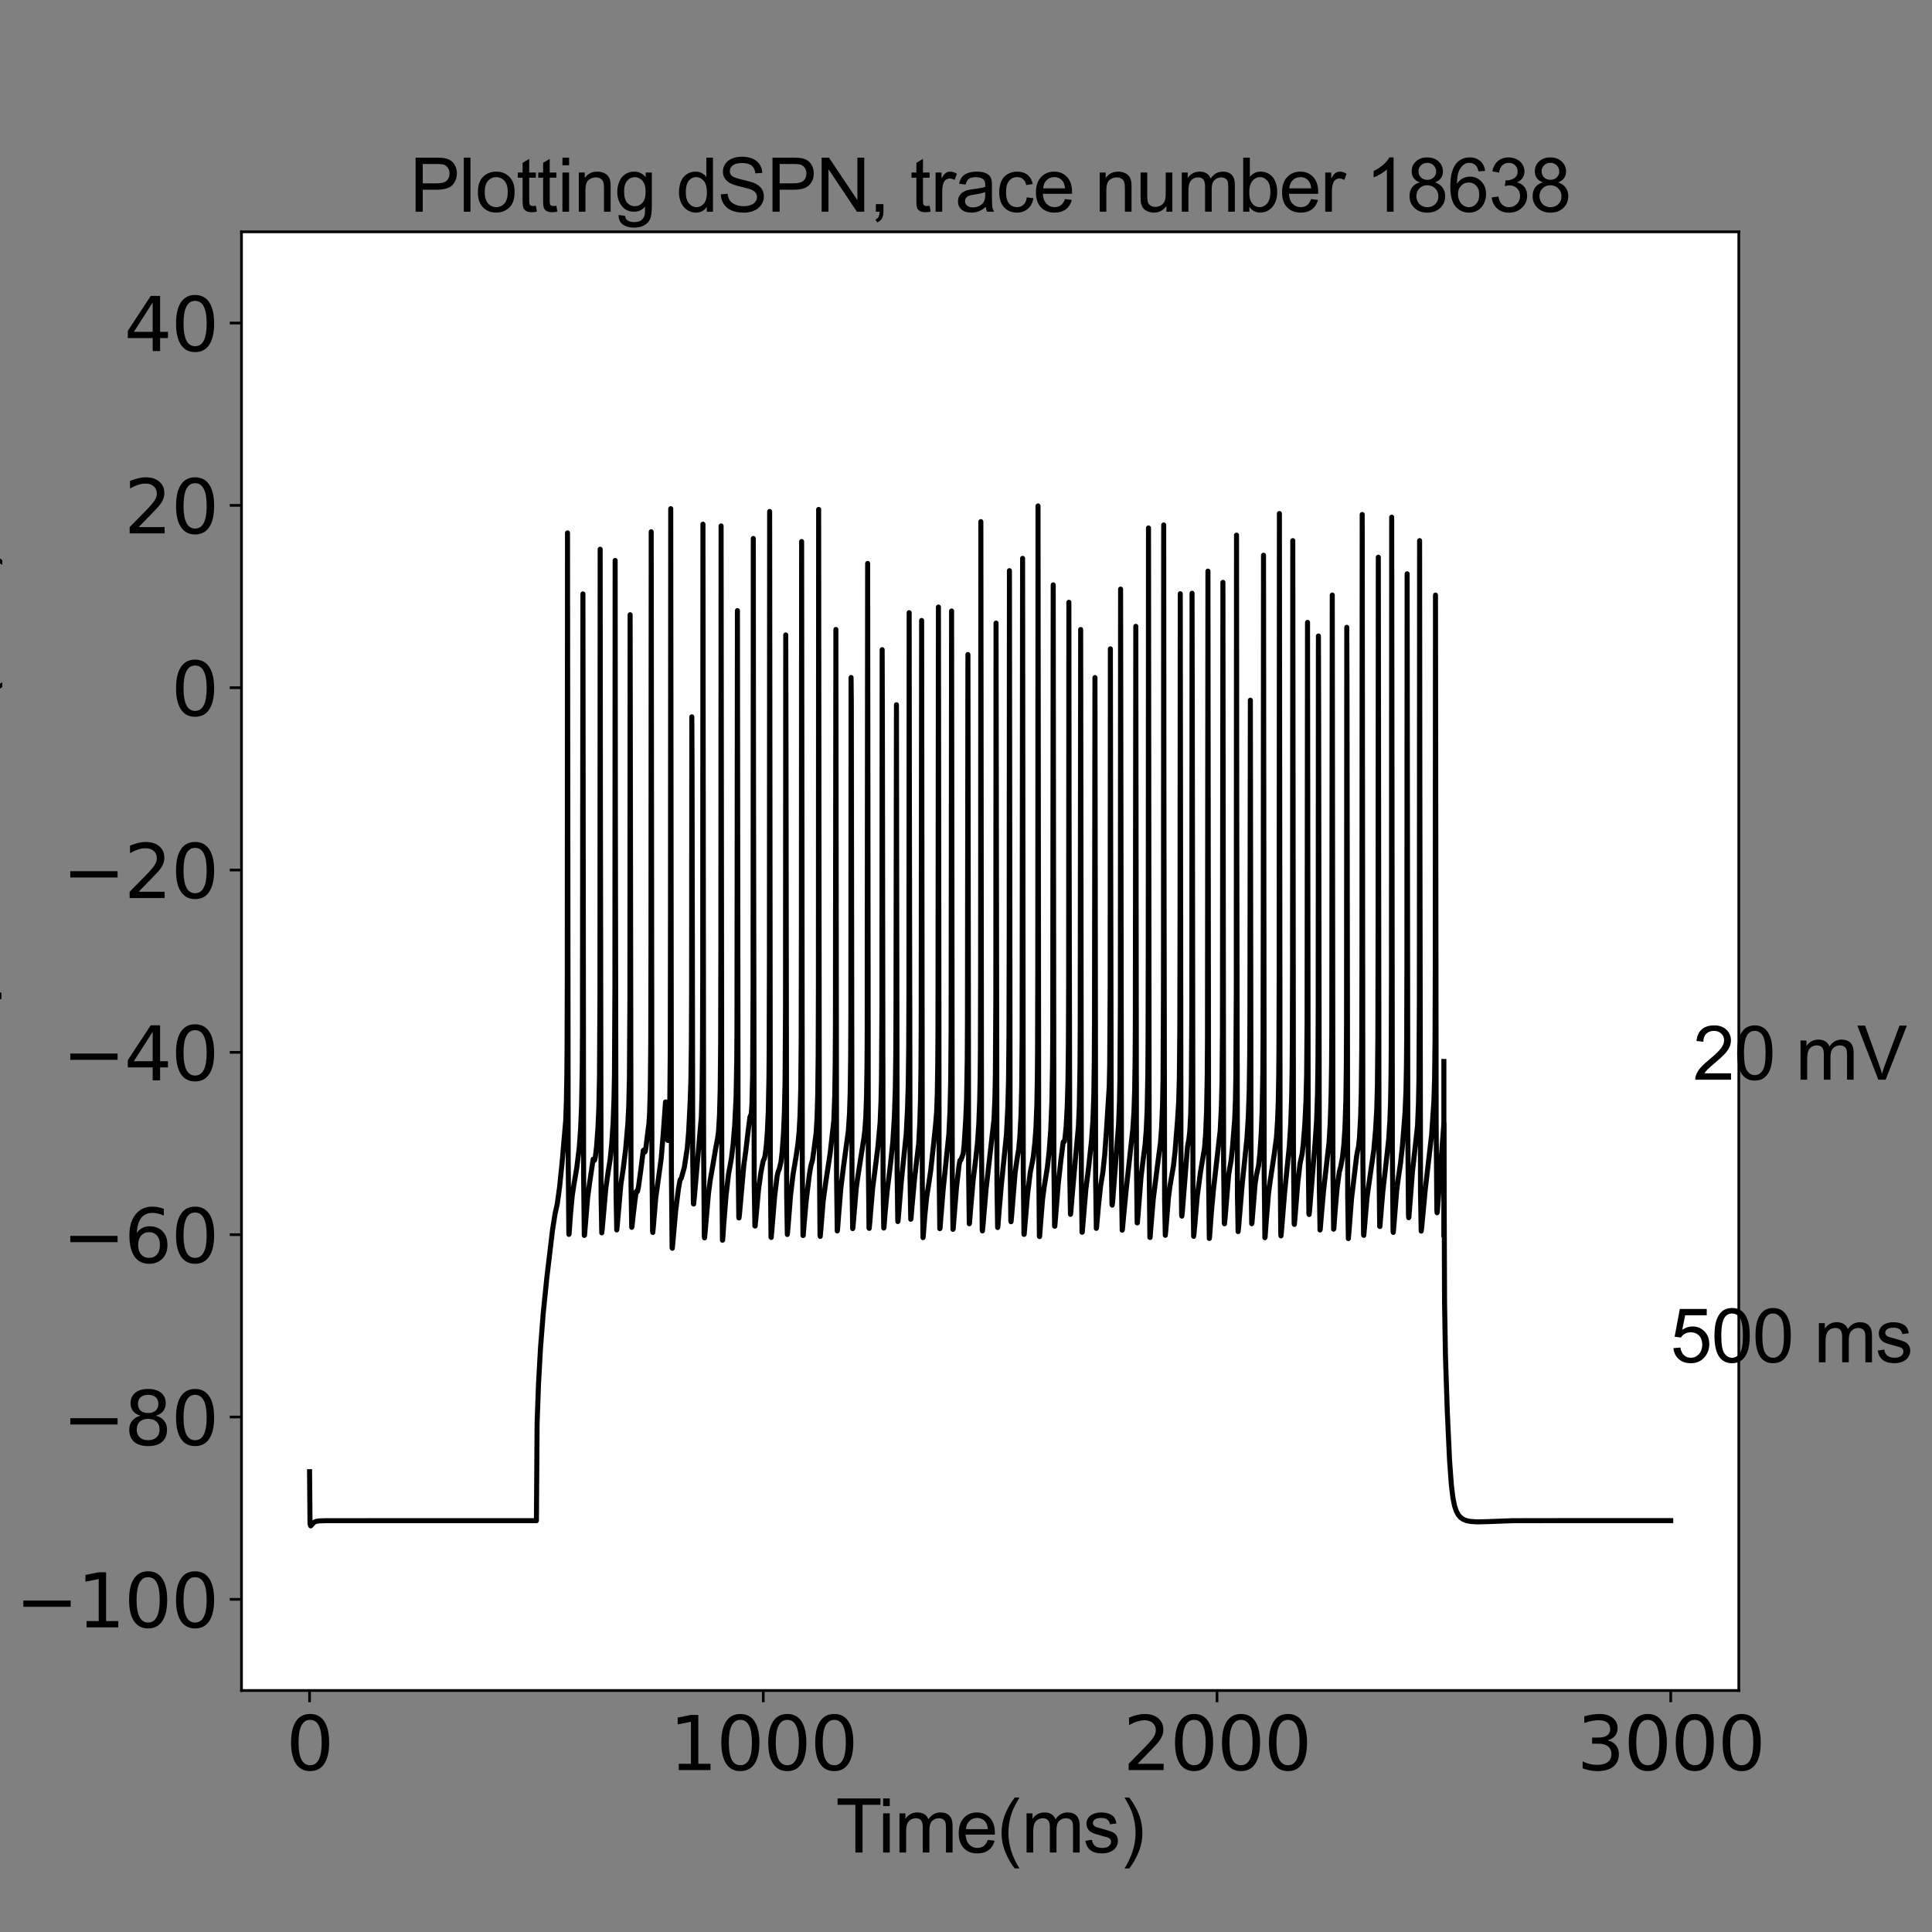 <?xml version="1.0" encoding="utf-8" standalone="no"?>
<!DOCTYPE svg PUBLIC "-//W3C//DTD SVG 1.1//EN"
  "http://www.w3.org/Graphics/SVG/1.1/DTD/svg11.dtd">
<svg xmlns:xlink="http://www.w3.org/1999/xlink" width="576pt" height="576pt" viewBox="0 0 576 576" xmlns="http://www.w3.org/2000/svg" version="1.1">
 <rect x="0" y="0" width="576" height="576" fill="#808080" stroke="none"/>
 <defs>
  <style type="text/css">*{stroke-linejoin: round; stroke-linecap: butt}</style>
 </defs>
 <g id="figure_1">
  <g id="patch_1">
   <path d="M 0 576 
L 576 576 
L 576 0 
L 0 0 
L 0 576 
z
" style="fill: none"/>
  </g>
  <g id="axes_1">
   <g id="patch_2">
    <path d="M 72 504 
L 518.4 504 
L 518.4 69.12 
L 72 69.12 
z
" style="fill: #ffffff"/>
   </g>
   <g id="matplotlib.axis_1">
    <g id="xtick_1">
     <g id="line2d_1">
      <defs>
       <path id="mb8c08c36fe" d="M 0 0 
L 0 3.5 
" style="stroke: #000000; stroke-width: 0.8"/>
      </defs>
      <g>
       <use xlink:href="#mb8c08c36fe" x="92.291" y="504" style="stroke: #000000; stroke-width: 0.8"/>
      </g>
     </g>
     <g id="text_1">
      <!-- 0 -->
      <g transform="translate(85.292 527.717)scale(0.22 -0.22)">
       <defs>
        <path id="DejaVuSans-30" d="M 2034 4250 
Q 1547 4250 1301 3770 
Q 1056 3291 1056 2328 
Q 1056 1369 1301 889 
Q 1547 409 2034 409 
Q 2525 409 2770 889 
Q 3016 1369 3016 2328 
Q 3016 3291 2770 3770 
Q 2525 4250 2034 4250 
z
M 2034 4750 
Q 2819 4750 3233 4129 
Q 3647 3509 3647 2328 
Q 3647 1150 3233 529 
Q 2819 -91 2034 -91 
Q 1250 -91 836 529 
Q 422 1150 422 2328 
Q 422 3509 836 4129 
Q 1250 4750 2034 4750 
z
" transform="scale(0.016)"/>
       </defs>
       <use xlink:href="#DejaVuSans-30"/>
      </g>
     </g>
    </g>
    <g id="xtick_2">
     <g id="line2d_2">
      <g>
       <use xlink:href="#mb8c08c36fe" x="227.564" y="504" style="stroke: #000000; stroke-width: 0.8"/>
      </g>
     </g>
     <g id="text_2">
      <!-- 1000 -->
      <g transform="translate(199.569 527.717)scale(0.22 -0.22)">
       <defs>
        <path id="DejaVuSans-31" d="M 794 531 
L 1825 531 
L 1825 4091 
L 703 3866 
L 703 4441 
L 1819 4666 
L 2450 4666 
L 2450 531 
L 3481 531 
L 3481 0 
L 794 0 
L 794 531 
z
" transform="scale(0.016)"/>
       </defs>
       <use xlink:href="#DejaVuSans-31"/>
       <use xlink:href="#DejaVuSans-30" x="63.623"/>
       <use xlink:href="#DejaVuSans-30" x="127.246"/>
       <use xlink:href="#DejaVuSans-30" x="190.869"/>
      </g>
     </g>
    </g>
    <g id="xtick_3">
     <g id="line2d_3">
      <g>
       <use xlink:href="#mb8c08c36fe" x="362.836" y="504" style="stroke: #000000; stroke-width: 0.8"/>
      </g>
     </g>
     <g id="text_3">
      <!-- 2000 -->
      <g transform="translate(334.841 527.717)scale(0.22 -0.22)">
       <defs>
        <path id="DejaVuSans-32" d="M 1228 531 
L 3431 531 
L 3431 0 
L 469 0 
L 469 531 
Q 828 903 1448 1529 
Q 2069 2156 2228 2338 
Q 2531 2678 2651 2914 
Q 2772 3150 2772 3378 
Q 2772 3750 2511 3984 
Q 2250 4219 1831 4219 
Q 1534 4219 1204 4116 
Q 875 4013 500 3803 
L 500 4441 
Q 881 4594 1212 4672 
Q 1544 4750 1819 4750 
Q 2544 4750 2975 4387 
Q 3406 4025 3406 3419 
Q 3406 3131 3298 2873 
Q 3191 2616 2906 2266 
Q 2828 2175 2409 1742 
Q 1991 1309 1228 531 
z
" transform="scale(0.016)"/>
       </defs>
       <use xlink:href="#DejaVuSans-32"/>
       <use xlink:href="#DejaVuSans-30" x="63.623"/>
       <use xlink:href="#DejaVuSans-30" x="127.246"/>
       <use xlink:href="#DejaVuSans-30" x="190.869"/>
      </g>
     </g>
    </g>
    <g id="xtick_4">
     <g id="line2d_4">
      <g>
       <use xlink:href="#mb8c08c36fe" x="498.109" y="504" style="stroke: #000000; stroke-width: 0.8"/>
      </g>
     </g>
     <g id="text_4">
      <!-- 3000 -->
      <g transform="translate(470.114 527.717)scale(0.22 -0.22)">
       <defs>
        <path id="DejaVuSans-33" d="M 2597 2516 
Q 3050 2419 3304 2112 
Q 3559 1806 3559 1356 
Q 3559 666 3084 287 
Q 2609 -91 1734 -91 
Q 1441 -91 1130 -33 
Q 819 25 488 141 
L 488 750 
Q 750 597 1062 519 
Q 1375 441 1716 441 
Q 2309 441 2620 675 
Q 2931 909 2931 1356 
Q 2931 1769 2642 2001 
Q 2353 2234 1838 2234 
L 1294 2234 
L 1294 2753 
L 1863 2753 
Q 2328 2753 2575 2939 
Q 2822 3125 2822 3475 
Q 2822 3834 2567 4026 
Q 2313 4219 1838 4219 
Q 1578 4219 1281 4162 
Q 984 4106 628 3988 
L 628 4550 
Q 988 4650 1302 4700 
Q 1616 4750 1894 4750 
Q 2613 4750 3031 4423 
Q 3450 4097 3450 3541 
Q 3450 3153 3228 2886 
Q 3006 2619 2597 2516 
z
" transform="scale(0.016)"/>
       </defs>
       <use xlink:href="#DejaVuSans-33"/>
       <use xlink:href="#DejaVuSans-30" x="63.623"/>
       <use xlink:href="#DejaVuSans-30" x="127.246"/>
       <use xlink:href="#DejaVuSans-30" x="190.869"/>
      </g>
     </g>
    </g>
    <g id="text_5">
     <!-- Time(ms) -->
     <g transform="translate(249.182 552.307)scale(0.22 -0.22)">
      <defs>
       <path id="ArialMT-54" d="M 1659 0 
L 1659 4041 
L 150 4041 
L 150 4581 
L 3781 4581 
L 3781 4041 
L 2266 4041 
L 2266 0 
L 1659 0 
z
" transform="scale(0.016)"/>
       <path id="ArialMT-69" d="M 425 3934 
L 425 4581 
L 988 4581 
L 988 3934 
L 425 3934 
z
M 425 0 
L 425 3319 
L 988 3319 
L 988 0 
L 425 0 
z
" transform="scale(0.016)"/>
       <path id="ArialMT-6d" d="M 422 0 
L 422 3319 
L 925 3319 
L 925 2853 
Q 1081 3097 1340 3245 
Q 1600 3394 1931 3394 
Q 2300 3394 2536 3241 
Q 2772 3088 2869 2813 
Q 3263 3394 3894 3394 
Q 4388 3394 4653 3120 
Q 4919 2847 4919 2278 
L 4919 0 
L 4359 0 
L 4359 2091 
Q 4359 2428 4304 2576 
Q 4250 2725 4106 2815 
Q 3963 2906 3769 2906 
Q 3419 2906 3187 2673 
Q 2956 2441 2956 1928 
L 2956 0 
L 2394 0 
L 2394 2156 
Q 2394 2531 2256 2718 
Q 2119 2906 1806 2906 
Q 1569 2906 1367 2781 
Q 1166 2656 1075 2415 
Q 984 2175 984 1722 
L 984 0 
L 422 0 
z
" transform="scale(0.016)"/>
       <path id="ArialMT-65" d="M 2694 1069 
L 3275 997 
Q 3138 488 2766 206 
Q 2394 -75 1816 -75 
Q 1088 -75 661 373 
Q 234 822 234 1631 
Q 234 2469 665 2931 
Q 1097 3394 1784 3394 
Q 2450 3394 2872 2941 
Q 3294 2488 3294 1666 
Q 3294 1616 3291 1516 
L 816 1516 
Q 847 969 1125 678 
Q 1403 388 1819 388 
Q 2128 388 2347 550 
Q 2566 713 2694 1069 
z
M 847 1978 
L 2700 1978 
Q 2663 2397 2488 2606 
Q 2219 2931 1791 2931 
Q 1403 2931 1139 2672 
Q 875 2413 847 1978 
z
" transform="scale(0.016)"/>
       <path id="ArialMT-28" d="M 1497 -1347 
Q 1031 -759 709 28 
Q 388 816 388 1659 
Q 388 2403 628 3084 
Q 909 3875 1497 4659 
L 1900 4659 
Q 1522 4009 1400 3731 
Q 1209 3300 1100 2831 
Q 966 2247 966 1656 
Q 966 153 1900 -1347 
L 1497 -1347 
z
" transform="scale(0.016)"/>
       <path id="ArialMT-73" d="M 197 991 
L 753 1078 
Q 800 744 1014 566 
Q 1228 388 1613 388 
Q 2000 388 2187 545 
Q 2375 703 2375 916 
Q 2375 1106 2209 1216 
Q 2094 1291 1634 1406 
Q 1016 1563 777 1677 
Q 538 1791 414 1992 
Q 291 2194 291 2438 
Q 291 2659 392 2848 
Q 494 3038 669 3163 
Q 800 3259 1026 3326 
Q 1253 3394 1513 3394 
Q 1903 3394 2198 3281 
Q 2494 3169 2634 2976 
Q 2775 2784 2828 2463 
L 2278 2388 
Q 2241 2644 2061 2787 
Q 1881 2931 1553 2931 
Q 1166 2931 1000 2803 
Q 834 2675 834 2503 
Q 834 2394 903 2306 
Q 972 2216 1119 2156 
Q 1203 2125 1616 2013 
Q 2213 1853 2448 1751 
Q 2684 1650 2818 1456 
Q 2953 1263 2953 975 
Q 2953 694 2789 445 
Q 2625 197 2315 61 
Q 2006 -75 1616 -75 
Q 969 -75 630 194 
Q 291 463 197 991 
z
" transform="scale(0.016)"/>
       <path id="ArialMT-29" d="M 791 -1347 
L 388 -1347 
Q 1322 153 1322 1656 
Q 1322 2244 1188 2822 
Q 1081 3291 891 3722 
Q 769 4003 388 4659 
L 791 4659 
Q 1378 3875 1659 3084 
Q 1900 2403 1900 1659 
Q 1900 816 1576 28 
Q 1253 -759 791 -1347 
z
" transform="scale(0.016)"/>
      </defs>
      <use xlink:href="#ArialMT-54"/>
      <use xlink:href="#ArialMT-69" x="57.334"/>
      <use xlink:href="#ArialMT-6d" x="79.551"/>
      <use xlink:href="#ArialMT-65" x="162.852"/>
      <use xlink:href="#ArialMT-28" x="218.467"/>
      <use xlink:href="#ArialMT-6d" x="251.768"/>
      <use xlink:href="#ArialMT-73" x="335.068"/>
      <use xlink:href="#ArialMT-29" x="385.068"/>
     </g>
    </g>
   </g>
   <g id="matplotlib.axis_2">
    <g id="ytick_1">
     <g id="line2d_5">
      <defs>
       <path id="mab2346a060" d="M 0 0 
L -3.5 0 
" style="stroke: #000000; stroke-width: 0.8"/>
      </defs>
      <g>
       <use xlink:href="#mab2346a060" x="72" y="476.82" style="stroke: #000000; stroke-width: 0.8"/>
      </g>
     </g>
     <g id="text_6">
      <!-- −100 -->
      <g transform="translate(4.572 485.178)scale(0.22 -0.22)">
       <defs>
        <path id="DejaVuSans-2212" d="M 678 2272 
L 4684 2272 
L 4684 1741 
L 678 1741 
L 678 2272 
z
" transform="scale(0.016)"/>
       </defs>
       <use xlink:href="#DejaVuSans-2212"/>
       <use xlink:href="#DejaVuSans-31" x="83.789"/>
       <use xlink:href="#DejaVuSans-30" x="147.412"/>
       <use xlink:href="#DejaVuSans-30" x="211.035"/>
      </g>
     </g>
    </g>
    <g id="ytick_2">
     <g id="line2d_6">
      <g>
       <use xlink:href="#mab2346a060" x="72" y="422.46" style="stroke: #000000; stroke-width: 0.8"/>
      </g>
     </g>
     <g id="text_7">
      <!-- −80 -->
      <g transform="translate(18.57 430.818)scale(0.22 -0.22)">
       <defs>
        <path id="DejaVuSans-38" d="M 2034 2216 
Q 1584 2216 1326 1975 
Q 1069 1734 1069 1313 
Q 1069 891 1326 650 
Q 1584 409 2034 409 
Q 2484 409 2743 651 
Q 3003 894 3003 1313 
Q 3003 1734 2745 1975 
Q 2488 2216 2034 2216 
z
M 1403 2484 
Q 997 2584 770 2862 
Q 544 3141 544 3541 
Q 544 4100 942 4425 
Q 1341 4750 2034 4750 
Q 2731 4750 3128 4425 
Q 3525 4100 3525 3541 
Q 3525 3141 3298 2862 
Q 3072 2584 2669 2484 
Q 3125 2378 3379 2068 
Q 3634 1759 3634 1313 
Q 3634 634 3220 271 
Q 2806 -91 2034 -91 
Q 1263 -91 848 271 
Q 434 634 434 1313 
Q 434 1759 690 2068 
Q 947 2378 1403 2484 
z
M 1172 3481 
Q 1172 3119 1398 2916 
Q 1625 2713 2034 2713 
Q 2441 2713 2670 2916 
Q 2900 3119 2900 3481 
Q 2900 3844 2670 4047 
Q 2441 4250 2034 4250 
Q 1625 4250 1398 4047 
Q 1172 3844 1172 3481 
z
" transform="scale(0.016)"/>
       </defs>
       <use xlink:href="#DejaVuSans-2212"/>
       <use xlink:href="#DejaVuSans-38" x="83.789"/>
       <use xlink:href="#DejaVuSans-30" x="147.412"/>
      </g>
     </g>
    </g>
    <g id="ytick_3">
     <g id="line2d_7">
      <g>
       <use xlink:href="#mab2346a060" x="72" y="368.1" style="stroke: #000000; stroke-width: 0.8"/>
      </g>
     </g>
     <g id="text_8">
      <!-- −60 -->
      <g transform="translate(18.57 376.458)scale(0.22 -0.22)">
       <defs>
        <path id="DejaVuSans-36" d="M 2113 2584 
Q 1688 2584 1439 2293 
Q 1191 2003 1191 1497 
Q 1191 994 1439 701 
Q 1688 409 2113 409 
Q 2538 409 2786 701 
Q 3034 994 3034 1497 
Q 3034 2003 2786 2293 
Q 2538 2584 2113 2584 
z
M 3366 4563 
L 3366 3988 
Q 3128 4100 2886 4159 
Q 2644 4219 2406 4219 
Q 1781 4219 1451 3797 
Q 1122 3375 1075 2522 
Q 1259 2794 1537 2939 
Q 1816 3084 2150 3084 
Q 2853 3084 3261 2657 
Q 3669 2231 3669 1497 
Q 3669 778 3244 343 
Q 2819 -91 2113 -91 
Q 1303 -91 875 529 
Q 447 1150 447 2328 
Q 447 3434 972 4092 
Q 1497 4750 2381 4750 
Q 2619 4750 2861 4703 
Q 3103 4656 3366 4563 
z
" transform="scale(0.016)"/>
       </defs>
       <use xlink:href="#DejaVuSans-2212"/>
       <use xlink:href="#DejaVuSans-36" x="83.789"/>
       <use xlink:href="#DejaVuSans-30" x="147.412"/>
      </g>
     </g>
    </g>
    <g id="ytick_4">
     <g id="line2d_8">
      <g>
       <use xlink:href="#mab2346a060" x="72" y="313.74" style="stroke: #000000; stroke-width: 0.8"/>
      </g>
     </g>
     <g id="text_9">
      <!-- −40 -->
      <g transform="translate(18.57 322.098)scale(0.22 -0.22)">
       <defs>
        <path id="DejaVuSans-34" d="M 2419 4116 
L 825 1625 
L 2419 1625 
L 2419 4116 
z
M 2253 4666 
L 3047 4666 
L 3047 1625 
L 3713 1625 
L 3713 1100 
L 3047 1100 
L 3047 0 
L 2419 0 
L 2419 1100 
L 313 1100 
L 313 1709 
L 2253 4666 
z
" transform="scale(0.016)"/>
       </defs>
       <use xlink:href="#DejaVuSans-2212"/>
       <use xlink:href="#DejaVuSans-34" x="83.789"/>
       <use xlink:href="#DejaVuSans-30" x="147.412"/>
      </g>
     </g>
    </g>
    <g id="ytick_5">
     <g id="line2d_9">
      <g>
       <use xlink:href="#mab2346a060" x="72" y="259.38" style="stroke: #000000; stroke-width: 0.8"/>
      </g>
     </g>
     <g id="text_10">
      <!-- −20 -->
      <g transform="translate(18.57 267.738)scale(0.22 -0.22)">
       <use xlink:href="#DejaVuSans-2212"/>
       <use xlink:href="#DejaVuSans-32" x="83.789"/>
       <use xlink:href="#DejaVuSans-30" x="147.412"/>
      </g>
     </g>
    </g>
    <g id="ytick_6">
     <g id="line2d_10">
      <g>
       <use xlink:href="#mab2346a060" x="72" y="205.02" style="stroke: #000000; stroke-width: 0.8"/>
      </g>
     </g>
     <g id="text_11">
      <!-- 0 -->
      <g transform="translate(51.002 213.378)scale(0.22 -0.22)">
       <use xlink:href="#DejaVuSans-30"/>
      </g>
     </g>
    </g>
    <g id="ytick_7">
     <g id="line2d_11">
      <g>
       <use xlink:href="#mab2346a060" x="72" y="150.66" style="stroke: #000000; stroke-width: 0.8"/>
      </g>
     </g>
     <g id="text_12">
      <!-- 20 -->
      <g transform="translate(37.005 159.018)scale(0.22 -0.22)">
       <use xlink:href="#DejaVuSans-32"/>
       <use xlink:href="#DejaVuSans-30" x="63.623"/>
      </g>
     </g>
    </g>
    <g id="ytick_8">
     <g id="line2d_12">
      <g>
       <use xlink:href="#mab2346a060" x="72" y="96.3" style="stroke: #000000; stroke-width: 0.8"/>
      </g>
     </g>
     <g id="text_13">
      <!-- 40 -->
      <g transform="translate(37.005 104.658)scale(0.22 -0.22)">
       <use xlink:href="#DejaVuSans-34"/>
       <use xlink:href="#DejaVuSans-30" x="63.623"/>
      </g>
     </g>
    </g>
    <g id="text_14">
     <!-- Membrane potential (mV) -->
     <g transform="translate(-4.058 410.655)rotate(-90)scale(0.22 -0.22)">
      <defs>
       <path id="ArialMT-4d" d="M 475 0 
L 475 4581 
L 1388 4581 
L 2472 1338 
Q 2622 884 2691 659 
Q 2769 909 2934 1394 
L 4031 4581 
L 4847 4581 
L 4847 0 
L 4263 0 
L 4263 3834 
L 2931 0 
L 2384 0 
L 1059 3900 
L 1059 0 
L 475 0 
z
" transform="scale(0.016)"/>
       <path id="ArialMT-62" d="M 941 0 
L 419 0 
L 419 4581 
L 981 4581 
L 981 2947 
Q 1338 3394 1891 3394 
Q 2197 3394 2470 3270 
Q 2744 3147 2920 2923 
Q 3097 2700 3197 2384 
Q 3297 2069 3297 1709 
Q 3297 856 2875 390 
Q 2453 -75 1863 -75 
Q 1275 -75 941 416 
L 941 0 
z
M 934 1684 
Q 934 1088 1097 822 
Q 1363 388 1816 388 
Q 2184 388 2453 708 
Q 2722 1028 2722 1663 
Q 2722 2313 2464 2622 
Q 2206 2931 1841 2931 
Q 1472 2931 1203 2611 
Q 934 2291 934 1684 
z
" transform="scale(0.016)"/>
       <path id="ArialMT-72" d="M 416 0 
L 416 3319 
L 922 3319 
L 922 2816 
Q 1116 3169 1280 3281 
Q 1444 3394 1641 3394 
Q 1925 3394 2219 3213 
L 2025 2691 
Q 1819 2813 1613 2813 
Q 1428 2813 1281 2702 
Q 1134 2591 1072 2394 
Q 978 2094 978 1738 
L 978 0 
L 416 0 
z
" transform="scale(0.016)"/>
       <path id="ArialMT-61" d="M 2588 409 
Q 2275 144 1986 34 
Q 1697 -75 1366 -75 
Q 819 -75 525 192 
Q 231 459 231 875 
Q 231 1119 342 1320 
Q 453 1522 633 1644 
Q 813 1766 1038 1828 
Q 1203 1872 1538 1913 
Q 2219 1994 2541 2106 
Q 2544 2222 2544 2253 
Q 2544 2597 2384 2738 
Q 2169 2928 1744 2928 
Q 1347 2928 1158 2789 
Q 969 2650 878 2297 
L 328 2372 
Q 403 2725 575 2942 
Q 747 3159 1072 3276 
Q 1397 3394 1825 3394 
Q 2250 3394 2515 3294 
Q 2781 3194 2906 3042 
Q 3031 2891 3081 2659 
Q 3109 2516 3109 2141 
L 3109 1391 
Q 3109 606 3145 398 
Q 3181 191 3288 0 
L 2700 0 
Q 2613 175 2588 409 
z
M 2541 1666 
Q 2234 1541 1622 1453 
Q 1275 1403 1131 1340 
Q 988 1278 909 1158 
Q 831 1038 831 891 
Q 831 666 1001 516 
Q 1172 366 1500 366 
Q 1825 366 2078 508 
Q 2331 650 2450 897 
Q 2541 1088 2541 1459 
L 2541 1666 
z
" transform="scale(0.016)"/>
       <path id="ArialMT-6e" d="M 422 0 
L 422 3319 
L 928 3319 
L 928 2847 
Q 1294 3394 1984 3394 
Q 2284 3394 2536 3286 
Q 2788 3178 2913 3003 
Q 3038 2828 3088 2588 
Q 3119 2431 3119 2041 
L 3119 0 
L 2556 0 
L 2556 2019 
Q 2556 2363 2490 2533 
Q 2425 2703 2258 2804 
Q 2091 2906 1866 2906 
Q 1506 2906 1245 2678 
Q 984 2450 984 1813 
L 984 0 
L 422 0 
z
" transform="scale(0.016)"/>
       <path id="ArialMT-20" transform="scale(0.016)"/>
       <path id="ArialMT-70" d="M 422 -1272 
L 422 3319 
L 934 3319 
L 934 2888 
Q 1116 3141 1344 3267 
Q 1572 3394 1897 3394 
Q 2322 3394 2647 3175 
Q 2972 2956 3137 2557 
Q 3303 2159 3303 1684 
Q 3303 1175 3120 767 
Q 2938 359 2589 142 
Q 2241 -75 1856 -75 
Q 1575 -75 1351 44 
Q 1128 163 984 344 
L 984 -1272 
L 422 -1272 
z
M 931 1641 
Q 931 1000 1190 694 
Q 1450 388 1819 388 
Q 2194 388 2461 705 
Q 2728 1022 2728 1688 
Q 2728 2322 2467 2637 
Q 2206 2953 1844 2953 
Q 1484 2953 1207 2617 
Q 931 2281 931 1641 
z
" transform="scale(0.016)"/>
       <path id="ArialMT-6f" d="M 213 1659 
Q 213 2581 725 3025 
Q 1153 3394 1769 3394 
Q 2453 3394 2887 2945 
Q 3322 2497 3322 1706 
Q 3322 1066 3130 698 
Q 2938 331 2570 128 
Q 2203 -75 1769 -75 
Q 1072 -75 642 372 
Q 213 819 213 1659 
z
M 791 1659 
Q 791 1022 1069 705 
Q 1347 388 1769 388 
Q 2188 388 2466 706 
Q 2744 1025 2744 1678 
Q 2744 2294 2464 2611 
Q 2184 2928 1769 2928 
Q 1347 2928 1069 2612 
Q 791 2297 791 1659 
z
" transform="scale(0.016)"/>
       <path id="ArialMT-74" d="M 1650 503 
L 1731 6 
Q 1494 -44 1306 -44 
Q 1000 -44 831 53 
Q 663 150 594 308 
Q 525 466 525 972 
L 525 2881 
L 113 2881 
L 113 3319 
L 525 3319 
L 525 4141 
L 1084 4478 
L 1084 3319 
L 1650 3319 
L 1650 2881 
L 1084 2881 
L 1084 941 
Q 1084 700 1114 631 
Q 1144 563 1211 522 
Q 1278 481 1403 481 
Q 1497 481 1650 503 
z
" transform="scale(0.016)"/>
       <path id="ArialMT-6c" d="M 409 0 
L 409 4581 
L 972 4581 
L 972 0 
L 409 0 
z
" transform="scale(0.016)"/>
       <path id="ArialMT-56" d="M 1803 0 
L 28 4581 
L 684 4581 
L 1875 1253 
Q 2019 853 2116 503 
Q 2222 878 2363 1253 
L 3600 4581 
L 4219 4581 
L 2425 0 
L 1803 0 
z
" transform="scale(0.016)"/>
      </defs>
      <use xlink:href="#ArialMT-4d"/>
      <use xlink:href="#ArialMT-65" x="83.301"/>
      <use xlink:href="#ArialMT-6d" x="138.916"/>
      <use xlink:href="#ArialMT-62" x="222.217"/>
      <use xlink:href="#ArialMT-72" x="277.832"/>
      <use xlink:href="#ArialMT-61" x="311.133"/>
      <use xlink:href="#ArialMT-6e" x="366.748"/>
      <use xlink:href="#ArialMT-65" x="422.363"/>
      <use xlink:href="#ArialMT-20" x="477.979"/>
      <use xlink:href="#ArialMT-70" x="505.762"/>
      <use xlink:href="#ArialMT-6f" x="561.377"/>
      <use xlink:href="#ArialMT-74" x="616.992"/>
      <use xlink:href="#ArialMT-65" x="644.775"/>
      <use xlink:href="#ArialMT-6e" x="700.391"/>
      <use xlink:href="#ArialMT-74" x="756.006"/>
      <use xlink:href="#ArialMT-69" x="783.789"/>
      <use xlink:href="#ArialMT-61" x="806.006"/>
      <use xlink:href="#ArialMT-6c" x="861.621"/>
      <use xlink:href="#ArialMT-20" x="883.838"/>
      <use xlink:href="#ArialMT-28" x="911.621"/>
      <use xlink:href="#ArialMT-6d" x="944.922"/>
      <use xlink:href="#ArialMT-56" x="1028.223"/>
      <use xlink:href="#ArialMT-29" x="1094.922"/>
     </g>
    </g>
   </g>
   <g id="line2d_13">
    <path d="M 92.291 438.768 
L 92.426 454.34 
L 92.629 454.929 
L 92.9 454.647 
L 93.576 453.908 
L 94.185 453.596 
L 95.064 453.436 
L 97.093 453.376 
L 115.896 453.368 
L 159.927 453.367 
L 160.13 424.385 
L 160.536 412.867 
L 161.145 401.877 
L 161.956 391.529 
L 163.039 380.869 
L 164.729 366.685 
L 165.473 361.931 
L 166.15 358.906 
L 166.826 353.949 
L 167.57 346.745 
L 168.652 334.16 
L 168.855 328.47 
L 168.991 320.983 
L 169.058 313.324 
L 169.126 292.577 
L 169.193 158.874 
L 169.396 345.493 
L 169.599 368.021 
L 169.667 367.915 
L 170.073 362.176 
L 170.614 356.382 
L 171.155 352.875 
L 171.967 348.109 
L 172.711 342.031 
L 173.116 336.371 
L 173.387 329.635 
L 173.59 318.179 
L 173.657 307.804 
L 173.793 177.067 
L 173.996 350.361 
L 174.199 368.324 
L 174.266 368.293 
L 174.537 365.006 
L 175.213 356.861 
L 175.822 352.392 
L 176.836 345.601 
L 176.904 345.657 
L 177.175 346 
L 177.31 345.746 
L 177.513 344.783 
L 177.851 341.919 
L 178.257 336.484 
L 178.527 330.572 
L 178.73 321.143 
L 178.865 296.121 
L 178.933 163.745 
L 179.001 239.156 
L 179.204 356.428 
L 179.407 367.559 
L 179.542 366.506 
L 180.624 354.196 
L 181.3 349.487 
L 181.909 345.689 
L 182.383 340.929 
L 182.788 334.787 
L 183.059 327.565 
L 183.194 320.265 
L 183.329 294.74 
L 183.397 167.098 
L 183.465 244.778 
L 183.668 355.856 
L 183.871 366.692 
L 184.006 365.628 
L 185.088 353.304 
L 185.832 348.211 
L 186.508 342.843 
L 187.185 334.998 
L 187.455 329.739 
L 187.658 320.939 
L 187.793 298.702 
L 187.861 183.274 
L 187.929 225.871 
L 188.132 353.103 
L 188.335 365.92 
L 188.402 365.821 
L 188.673 363.273 
L 189.281 358.045 
L 189.687 355.187 
L 189.755 355.2 
L 189.958 355.325 
L 190.093 355.063 
L 190.364 353.804 
L 191.04 348.892 
L 191.784 343.007 
L 191.919 342.862 
L 192.257 343.473 
L 192.393 343.192 
L 192.596 341.923 
L 193.204 337.026 
L 193.475 334.942 
L 193.678 331.642 
L 193.881 324.485 
L 194.016 310.83 
L 194.084 279.907 
L 194.151 158.537 
L 194.354 345.234 
L 194.557 367.206 
L 194.625 367.445 
L 194.828 365.291 
L 195.504 357.136 
L 197.127 345.401 
L 197.736 338 
L 198.412 328.538 
L 198.48 328.534 
L 198.615 330.864 
L 199.021 339.773 
L 199.089 340.012 
L 199.156 339.916 
L 199.292 338.873 
L 199.495 335.24 
L 199.697 327.543 
L 199.833 312.85 
L 199.9 271.989 
L 199.968 151.661 
L 200.171 349.517 
L 200.374 372.025 
L 200.441 372.157 
L 200.644 370.01 
L 201.456 360.88 
L 202.268 354.482 
L 202.741 351.821 
L 203.147 351.179 
L 204.026 348.013 
L 204.905 342.271 
L 205.311 337.397 
L 205.785 327.965 
L 205.988 321.668 
L 206.123 311.246 
L 206.191 296.507 
L 206.258 213.71 
L 206.326 228.696 
L 206.529 345.575 
L 206.732 358.893 
L 206.799 358.968 
L 207.002 357.056 
L 209.099 332.941 
L 209.302 325.598 
L 209.437 313.181 
L 209.505 292.683 
L 209.572 156.273 
L 209.775 342.419 
L 209.978 368.668 
L 210.046 369.065 
L 210.181 367.86 
L 211.196 356.034 
L 211.737 351.863 
L 212.413 348.062 
L 213.36 342.432 
L 213.969 339.224 
L 214.239 337.066 
L 214.51 332.429 
L 214.713 325.012 
L 214.848 311.404 
L 214.916 281.3 
L 214.983 156.791 
L 215.186 347.516 
L 215.389 369.76 
L 215.457 369.697 
L 215.795 364.783 
L 216.471 356.353 
L 217.215 349.965 
L 217.621 347.835 
L 218.095 345.099 
L 218.568 341.125 
L 219.041 335.426 
L 219.447 327.21 
L 219.65 316.216 
L 219.718 305.909 
L 219.853 182.053 
L 220.056 344.827 
L 220.259 362.884 
L 220.327 363.127 
L 220.462 362.04 
L 221.747 347.548 
L 222.356 343.057 
L 222.964 337.903 
L 223.573 333.074 
L 223.979 332.089 
L 224.182 329.214 
L 224.385 320.774 
L 224.52 294.947 
L 224.588 160.536 
L 224.655 237.169 
L 224.858 352.562 
L 225.061 365.503 
L 225.129 365.533 
L 225.332 363.61 
L 226.143 354.685 
L 226.82 349.747 
L 227.428 346.618 
L 227.631 345.85 
L 227.834 345.551 
L 228.105 344.425 
L 228.443 341.765 
L 228.781 337.435 
L 229.052 331.429 
L 229.255 321.137 
L 229.322 312.598 
L 229.39 284.767 
L 229.457 152.497 
L 229.66 346.568 
L 229.863 368.822 
L 229.931 368.935 
L 230.134 366.618 
L 230.945 356.727 
L 231.689 350.653 
L 231.96 349.465 
L 232.366 348.421 
L 232.839 346.423 
L 233.177 343.533 
L 233.583 337.988 
L 233.854 331.615 
L 234.057 322.172 
L 234.192 301.114 
L 234.26 189.296 
L 234.327 217.397 
L 234.53 355.722 
L 234.733 368.043 
L 234.868 366.744 
L 235.68 356.492 
L 236.424 350.218 
L 237.371 344.63 
L 237.912 340.878 
L 238.25 337.394 
L 238.521 332.487 
L 238.724 324.914 
L 238.859 310.641 
L 238.927 275.988 
L 238.994 161.456 
L 239.197 348.152 
L 239.4 368.351 
L 239.468 368.349 
L 239.738 364.962 
L 240.347 358.076 
L 241.294 350.277 
L 241.767 347.487 
L 242.241 345.837 
L 242.647 342.955 
L 243.323 337.76 
L 243.593 333.235 
L 243.796 326.288 
L 243.932 314.575 
L 243.999 294.545 
L 244.067 151.881 
L 244.27 342.186 
L 244.473 368.271 
L 244.54 368.624 
L 244.743 366.41 
L 245.42 358.068 
L 246.231 352.134 
L 246.84 348.177 
L 247.516 343.716 
L 248.599 334.048 
L 248.869 326.616 
L 249.004 317.465 
L 249.072 305.917 
L 249.207 187.667 
L 249.41 350.723 
L 249.613 366.982 
L 249.681 366.819 
L 250.019 362.327 
L 250.695 354.191 
L 251.439 348.109 
L 252.927 337.141 
L 253.265 332.068 
L 253.468 325.849 
L 253.604 315.902 
L 253.671 302.034 
L 253.739 201.989 
L 253.807 209.17 
L 254.009 352.217 
L 254.212 366.303 
L 254.28 366.173 
L 254.551 362.929 
L 255.295 354.114 
L 255.7 351.181 
L 256.512 345.98 
L 257.594 339.077 
L 257.865 336.812 
L 258.135 332.741 
L 258.338 327.05 
L 258.473 318.769 
L 258.541 309.036 
L 258.676 167.98 
L 258.879 346.656 
L 259.082 366.127 
L 259.15 366.228 
L 259.353 364 
L 260.164 354.247 
L 260.773 349.609 
L 261.72 342.09 
L 262.396 334.697 
L 262.667 328.067 
L 262.802 321.378 
L 262.937 300.373 
L 263.005 193.687 
L 263.073 217.552 
L 263.276 352.833 
L 263.479 366.126 
L 263.546 365.928 
L 263.884 361.638 
L 264.493 355.132 
L 265.508 346.891 
L 266.184 340.45 
L 266.657 332.73 
L 266.928 324.429 
L 267.063 314.596 
L 267.131 301.376 
L 267.266 210.105 
L 267.469 350.041 
L 267.672 364.194 
L 267.74 364.088 
L 268.01 360.811 
L 268.754 351.815 
L 270.175 338.083 
L 270.58 330.135 
L 270.783 323.301 
L 270.919 312.324 
L 270.986 295.539 
L 271.054 182.658 
L 271.121 237.856 
L 271.324 351.502 
L 271.527 363.509 
L 271.595 363.344 
L 271.933 359.352 
L 272.677 351.266 
L 273.895 340.979 
L 274.233 334.635 
L 274.436 328.013 
L 274.571 318.683 
L 274.639 307.083 
L 274.774 184.982 
L 274.977 353.212 
L 275.18 368.981 
L 275.247 368.717 
L 275.721 362.496 
L 276.262 357.056 
L 276.938 352.645 
L 277.479 349.001 
L 278.291 341.537 
L 278.9 335.687 
L 279.238 331.622 
L 279.441 326.107 
L 279.576 317.438 
L 279.644 306.717 
L 279.779 180.979 
L 279.982 348.571 
L 280.185 366.299 
L 280.252 366.264 
L 280.523 362.819 
L 281.199 354.588 
L 282.89 338.147 
L 283.228 331.203 
L 283.431 322.724 
L 283.567 306.558 
L 283.702 182.164 
L 283.905 349.569 
L 284.108 366.511 
L 284.175 366.395 
L 284.446 362.986 
L 285.19 353.777 
L 285.934 347.381 
L 286.204 345.954 
L 286.475 345.847 
L 287.151 344.013 
L 287.422 341.608 
L 287.895 334.204 
L 288.166 327.953 
L 288.369 316.114 
L 288.436 304.147 
L 288.572 195.134 
L 288.775 349.383 
L 288.977 364.857 
L 289.045 364.704 
L 289.383 360.397 
L 290.127 351.868 
L 290.871 345.775 
L 291.412 340.881 
L 291.818 335.108 
L 292.089 327.972 
L 292.224 320.447 
L 292.292 312.568 
L 292.359 289.842 
L 292.427 155.516 
L 292.63 342.67 
L 292.833 366.646 
L 292.9 366.982 
L 293.036 365.763 
L 293.983 354.555 
L 296.35 333.697 
L 296.62 327.391 
L 296.756 320.562 
L 296.891 298.355 
L 296.959 185.752 
L 297.026 225.997 
L 297.229 352.965 
L 297.432 365.977 
L 297.5 365.75 
L 297.838 361.406 
L 298.514 353.577 
L 300.07 338.133 
L 300.476 329.932 
L 300.679 322.213 
L 300.814 308.379 
L 300.881 278.967 
L 300.949 170.135 
L 301.152 343.194 
L 301.355 363.951 
L 301.423 364.246 
L 301.558 363.035 
L 302.64 349.688 
L 303.316 344.968 
L 303.722 342.564 
L 304.06 338.8 
L 304.399 332.595 
L 304.601 324.683 
L 304.737 309.744 
L 304.872 166.466 
L 305.075 348.985 
L 305.278 368.014 
L 305.345 367.999 
L 305.616 364.756 
L 306.36 356.021 
L 307.172 349.427 
L 307.713 346.837 
L 308.051 344.967 
L 308.524 340.758 
L 308.863 336.157 
L 309.133 329.167 
L 309.268 321.458 
L 309.336 313.279 
L 309.404 288.326 
L 309.471 150.833 
L 309.674 345.765 
L 309.877 368.627 
L 309.945 368.667 
L 310.215 365.11 
L 310.824 357.554 
L 311.297 353.913 
L 312.244 348.163 
L 312.785 343.381 
L 313.259 336.96 
L 313.597 328.771 
L 313.8 317.612 
L 313.868 307.819 
L 314.003 174.369 
L 314.206 347.198 
L 314.409 365.563 
L 314.476 365.59 
L 314.679 363.253 
L 315.491 353.062 
L 316.303 345.777 
L 316.979 340.467 
L 317.317 340.353 
L 317.52 339.236 
L 317.858 335.832 
L 318.196 329.512 
L 318.399 322.401 
L 318.535 311.117 
L 318.602 293.201 
L 318.67 179.568 
L 318.737 244.632 
L 318.94 350.401 
L 319.143 362.045 
L 319.211 361.829 
L 319.617 356.889 
L 320.564 346.22 
L 321.511 335.879 
L 321.781 329.804 
L 321.984 317.995 
L 322.052 306.158 
L 322.187 187.683 
L 322.39 351.204 
L 322.593 367.396 
L 322.66 367.333 
L 322.931 364.183 
L 323.743 354.506 
L 324.554 348.103 
L 325.433 339.904 
L 325.839 334.031 
L 326.11 326.373 
L 326.245 316.7 
L 326.313 303.723 
L 326.448 202.005 
L 326.651 352.219 
L 326.854 366.228 
L 326.921 366.007 
L 327.53 359.122 
L 328.139 353.515 
L 328.815 349.425 
L 329.356 344.22 
L 329.897 336.699 
L 330.709 323.835 
L 330.844 317.226 
L 330.98 293.296 
L 331.047 193.442 
L 331.115 242.52 
L 331.318 346.212 
L 331.521 359.134 
L 331.588 359.299 
L 331.724 358.232 
L 333.482 335.377 
L 333.753 328.585 
L 333.888 321.796 
L 334.023 299.426 
L 334.091 175.628 
L 334.159 222.09 
L 334.361 353.698 
L 334.564 366.759 
L 334.632 366.598 
L 334.97 362.844 
L 335.782 354.463 
L 337.743 336.519 
L 338.081 331.292 
L 338.284 325.065 
L 338.42 316.137 
L 338.487 305.268 
L 338.623 186.731 
L 338.825 347.286 
L 339.028 364.588 
L 339.096 364.598 
L 339.299 362.198 
L 340.178 350.931 
L 340.787 345.978 
L 341.396 341.298 
L 341.734 336.983 
L 342.004 330.94 
L 342.207 320.436 
L 342.275 311.451 
L 342.343 279.82 
L 342.41 157.404 
L 342.613 347.657 
L 342.816 368.916 
L 342.884 368.947 
L 343.154 365.537 
L 343.831 357.501 
L 344.845 349.393 
L 345.995 340.53 
L 346.333 336.003 
L 346.604 329.171 
L 346.739 321.984 
L 346.874 296.096 
L 346.942 156.514 
L 347.009 241.098 
L 347.212 357.743 
L 347.415 368.296 
L 347.551 367.05 
L 348.362 357.019 
L 348.836 353.445 
L 349.85 347.583 
L 350.324 343.375 
L 351.068 333.925 
L 351.406 328.584 
L 351.609 321.261 
L 351.744 306.685 
L 351.812 272.36 
L 351.879 177.019 
L 352.082 342.655 
L 352.285 362.271 
L 352.353 362.577 
L 352.488 361.39 
L 354.044 341.821 
L 354.449 339.648 
L 354.72 337.275 
L 354.991 332.068 
L 355.193 323.268 
L 355.329 301.799 
L 355.396 176.874 
L 355.464 212.808 
L 355.667 355.161 
L 355.87 368.6 
L 356.005 367.602 
L 356.952 356.569 
L 357.899 349.509 
L 359.116 342.24 
L 359.455 337.838 
L 359.725 331.306 
L 359.928 319.947 
L 359.996 309.629 
L 360.131 170.27 
L 360.334 351.768 
L 360.537 369.231 
L 360.604 368.944 
L 361.145 361.547 
L 361.822 354.225 
L 363.783 337.106 
L 364.121 330.407 
L 364.324 322.666 
L 364.46 307.863 
L 364.595 173.616 
L 364.798 345.983 
L 365.001 364.707 
L 365.068 364.867 
L 365.271 362.851 
L 366.286 350.464 
L 366.624 348.261 
L 367.03 346.103 
L 367.436 342.227 
L 368.112 333.664 
L 368.315 328.359 
L 368.45 321.259 
L 368.585 295.311 
L 368.653 159.535 
L 368.721 241.883 
L 368.924 356.327 
L 369.127 367.181 
L 369.262 366.037 
L 370.344 353.135 
L 371.764 339.266 
L 372.17 332.938 
L 372.441 325.016 
L 372.576 315.161 
L 372.644 301.899 
L 372.779 208.753 
L 372.982 350.888 
L 373.185 364.833 
L 373.252 364.674 
L 373.523 361.314 
L 374.199 352.924 
L 374.605 350.278 
L 375.214 347.615 
L 375.62 343.904 
L 376.025 337.822 
L 376.296 331.064 
L 376.499 319.901 
L 376.567 310.159 
L 376.634 270.725 
L 376.702 165.535 
L 376.905 350.272 
L 377.108 369.005 
L 377.175 368.815 
L 377.513 364.108 
L 378.19 355.841 
L 378.663 352.282 
L 379.881 344.209 
L 380.557 339.099 
L 380.895 334.045 
L 381.098 328.474 
L 381.233 320.983 
L 381.301 313.105 
L 381.369 290.265 
L 381.436 153.097 
L 381.639 343.623 
L 381.842 368.1 
L 381.91 368.462 
L 382.045 367.196 
L 382.992 355.547 
L 384.412 341.515 
L 384.818 335.014 
L 385.089 327.202 
L 385.224 319.33 
L 385.292 311.149 
L 385.359 287.071 
L 385.427 161.183 
L 385.63 343.274 
L 385.833 364.885 
L 385.9 365.045 
L 386.103 362.778 
L 386.915 352.658 
L 387.591 346.903 
L 387.929 345.326 
L 388.2 344.091 
L 388.538 341.251 
L 389.012 335.239 
L 389.35 328.47 
L 389.553 320.434 
L 389.688 304.818 
L 389.823 185.555 
L 390.026 343.412 
L 390.229 361.809 
L 390.297 362.092 
L 390.432 360.96 
L 392.123 340.109 
L 392.529 334.142 
L 392.799 326.213 
L 392.935 316.02 
L 393.002 301.53 
L 393.07 189.617 
L 393.137 212.721 
L 393.34 353.204 
L 393.543 366.712 
L 393.611 366.525 
L 393.949 362.387 
L 394.625 354.779 
L 396.249 340.478 
L 396.587 334.761 
L 396.857 326.322 
L 396.993 317.495 
L 397.06 307.334 
L 397.196 177.401 
L 397.399 348.744 
L 397.601 366.468 
L 397.669 366.295 
L 398.007 361.568 
L 398.616 354.469 
L 399.292 349.384 
L 399.698 347.928 
L 400.239 345.054 
L 400.645 341.387 
L 400.983 336.223 
L 401.254 327.924 
L 401.389 317.726 
L 401.457 303.585 
L 401.524 187.033 
L 401.592 207.079 
L 401.795 356.536 
L 401.998 369.272 
L 402.201 366.892 
L 402.945 357.312 
L 403.621 351.692 
L 404.433 344.891 
L 404.703 343.298 
L 405.041 341.778 
L 405.312 339.124 
L 405.65 333.026 
L 405.853 325.627 
L 405.988 312.512 
L 406.056 285.57 
L 406.124 153.383 
L 406.327 346.004 
L 406.529 368.155 
L 406.597 368.306 
L 406.8 366.083 
L 407.544 357.188 
L 408.017 353.709 
L 409.573 342.956 
L 410.114 336.801 
L 410.452 330.956 
L 410.655 323.601 
L 410.791 309.453 
L 410.858 276.099 
L 410.926 166.125 
L 411.129 346.012 
L 411.332 365.625 
L 411.399 365.667 
L 411.67 362.33 
L 412.279 355.168 
L 413.564 343.882 
L 414.037 339.482 
L 414.375 334.14 
L 414.578 328.471 
L 414.713 320.956 
L 414.781 313.207 
L 414.849 291.413 
L 414.916 154.174 
L 415.119 342.81 
L 415.322 367.144 
L 415.39 367.43 
L 415.593 365.161 
L 416.404 354.947 
L 416.945 350.848 
L 417.554 346.762 
L 418.095 341.842 
L 418.907 331.548 
L 419.177 325.062 
L 419.313 317.776 
L 419.38 310.032 
L 419.448 288.777 
L 419.516 171.068 
L 419.719 337.463 
L 419.921 362.324 
L 419.989 363.035 
L 420.057 362.811 
L 420.327 359.311 
L 421.071 349.646 
L 422.627 335.504 
L 422.897 328.933 
L 423.033 321.979 
L 423.168 297.494 
L 423.236 161.182 
L 423.303 232.475 
L 423.506 355.52 
L 423.709 367.042 
L 423.844 366.107 
L 424.927 354.582 
L 426.82 338.342 
L 427.497 328.227 
L 427.7 321.872 
L 427.835 310.276 
L 427.903 290.957 
L 427.97 177.415 
L 428.173 335.022 
L 428.376 360.784 
L 428.444 361.57 
L 428.511 361.356 
L 428.782 357.837 
L 429.864 342.943 
L 430.473 334.974 
L 430.676 388.458 
L 430.946 404.391 
L 431.487 420.718 
L 432.164 435.33 
L 432.705 442.732 
L 433.178 446.606 
L 433.652 448.945 
L 434.193 450.562 
L 434.801 451.669 
L 435.478 452.432 
L 436.289 452.993 
L 437.236 453.367 
L 438.521 453.614 
L 440.415 453.723 
L 443.459 453.657 
L 450.967 453.375 
L 468.958 453.348 
L 498.109 453.353 
L 498.109 453.353 
" clip-path="url(#pcc09026c16)" style="fill: none; stroke: #000000; stroke-width: 1.5; stroke-linecap: square"/>
   </g>
   <g id="line2d_14">
    <path d="M 497.974 408.87 
" clip-path="url(#pcc09026c16)" style="fill: none; stroke: #000000; stroke-width: 1.5; stroke-linecap: square"/>
   </g>
   <g id="line2d_15">
    <path d="M 430.473 368.1 
L 430.473 365.382 
L 430.473 362.664 
L 430.473 359.946 
L 430.473 357.228 
L 430.473 354.51 
L 430.473 351.792 
L 430.473 349.074 
L 430.473 346.356 
L 430.473 343.638 
L 430.473 340.92 
L 430.473 338.202 
L 430.473 335.484 
L 430.473 332.766 
L 430.473 330.048 
L 430.473 327.33 
L 430.473 324.612 
L 430.473 321.894 
L 430.473 319.176 
L 430.473 316.458 
" clip-path="url(#pcc09026c16)" style="fill: none; stroke: #000000; stroke-width: 1.5; stroke-linecap: square"/>
   </g>
   <g id="patch_3">
    <path d="M 72 504 
L 72 69.12 
" style="fill: none; stroke: #000000; stroke-width: 0.8; stroke-linejoin: miter; stroke-linecap: square"/>
   </g>
   <g id="patch_4">
    <path d="M 518.4 504 
L 518.4 69.12 
" style="fill: none; stroke: #000000; stroke-width: 0.8; stroke-linejoin: miter; stroke-linecap: square"/>
   </g>
   <g id="patch_5">
    <path d="M 72 504 
L 518.4 504 
" style="fill: none; stroke: #000000; stroke-width: 0.8; stroke-linejoin: miter; stroke-linecap: square"/>
   </g>
   <g id="patch_6">
    <path d="M 72 69.12 
L 518.4 69.12 
" style="fill: none; stroke: #000000; stroke-width: 0.8; stroke-linejoin: miter; stroke-linecap: square"/>
   </g>
   <g id="text_15">
    <!-- 500 ms -->
    <g transform="translate(497.974 406.152)scale(0.22 -0.22)">
     <defs>
      <path id="ArialMT-35" d="M 266 1200 
L 856 1250 
Q 922 819 1161 601 
Q 1400 384 1738 384 
Q 2144 384 2425 690 
Q 2706 997 2706 1503 
Q 2706 1984 2436 2262 
Q 2166 2541 1728 2541 
Q 1456 2541 1237 2417 
Q 1019 2294 894 2097 
L 366 2166 
L 809 4519 
L 3088 4519 
L 3088 3981 
L 1259 3981 
L 1013 2750 
Q 1425 3038 1878 3038 
Q 2478 3038 2890 2622 
Q 3303 2206 3303 1553 
Q 3303 931 2941 478 
Q 2500 -78 1738 -78 
Q 1113 -78 717 272 
Q 322 622 266 1200 
z
" transform="scale(0.016)"/>
      <path id="ArialMT-30" d="M 266 2259 
Q 266 3072 433 3567 
Q 600 4063 929 4331 
Q 1259 4600 1759 4600 
Q 2128 4600 2406 4451 
Q 2684 4303 2865 4023 
Q 3047 3744 3150 3342 
Q 3253 2941 3253 2259 
Q 3253 1453 3087 958 
Q 2922 463 2592 192 
Q 2263 -78 1759 -78 
Q 1097 -78 719 397 
Q 266 969 266 2259 
z
M 844 2259 
Q 844 1131 1108 757 
Q 1372 384 1759 384 
Q 2147 384 2411 759 
Q 2675 1134 2675 2259 
Q 2675 3391 2411 3762 
Q 2147 4134 1753 4134 
Q 1366 4134 1134 3806 
Q 844 3388 844 2259 
z
" transform="scale(0.016)"/>
     </defs>
     <use xlink:href="#ArialMT-35"/>
     <use xlink:href="#ArialMT-30" x="55.615"/>
     <use xlink:href="#ArialMT-30" x="111.23"/>
     <use xlink:href="#ArialMT-20" x="166.846"/>
     <use xlink:href="#ArialMT-6d" x="194.629"/>
     <use xlink:href="#ArialMT-73" x="277.93"/>
    </g>
   </g>
   <g id="text_16">
    <!-- 20 mV -->
    <g transform="translate(504.737 321.894)scale(0.22 -0.22)">
     <defs>
      <path id="ArialMT-32" d="M 3222 541 
L 3222 0 
L 194 0 
Q 188 203 259 391 
Q 375 700 629 1000 
Q 884 1300 1366 1694 
Q 2113 2306 2375 2664 
Q 2638 3022 2638 3341 
Q 2638 3675 2398 3904 
Q 2159 4134 1775 4134 
Q 1369 4134 1125 3890 
Q 881 3647 878 3216 
L 300 3275 
Q 359 3922 746 4261 
Q 1134 4600 1788 4600 
Q 2447 4600 2831 4234 
Q 3216 3869 3216 3328 
Q 3216 3053 3103 2787 
Q 2991 2522 2730 2228 
Q 2469 1934 1863 1422 
Q 1356 997 1212 845 
Q 1069 694 975 541 
L 3222 541 
z
" transform="scale(0.016)"/>
     </defs>
     <use xlink:href="#ArialMT-32"/>
     <use xlink:href="#ArialMT-30" x="55.615"/>
     <use xlink:href="#ArialMT-20" x="111.23"/>
     <use xlink:href="#ArialMT-6d" x="139.014"/>
     <use xlink:href="#ArialMT-56" x="222.314"/>
    </g>
   </g>
   <g id="text_17">
    <!--  Plotting dSPN, trace number 18638  -->
    <g transform="translate(116.053 63.12)scale(0.22 -0.22)">
     <defs>
      <path id="ArialMT-50" d="M 494 0 
L 494 4581 
L 2222 4581 
Q 2678 4581 2919 4538 
Q 3256 4481 3484 4323 
Q 3713 4166 3852 3881 
Q 3991 3597 3991 3256 
Q 3991 2672 3619 2267 
Q 3247 1863 2275 1863 
L 1100 1863 
L 1100 0 
L 494 0 
z
M 1100 2403 
L 2284 2403 
Q 2872 2403 3119 2622 
Q 3366 2841 3366 3238 
Q 3366 3525 3220 3729 
Q 3075 3934 2838 4000 
Q 2684 4041 2272 4041 
L 1100 4041 
L 1100 2403 
z
" transform="scale(0.016)"/>
      <path id="ArialMT-67" d="M 319 -275 
L 866 -356 
Q 900 -609 1056 -725 
Q 1266 -881 1628 -881 
Q 2019 -881 2231 -725 
Q 2444 -569 2519 -288 
Q 2563 -116 2559 434 
Q 2191 0 1641 0 
Q 956 0 581 494 
Q 206 988 206 1678 
Q 206 2153 378 2554 
Q 550 2956 876 3175 
Q 1203 3394 1644 3394 
Q 2231 3394 2613 2919 
L 2613 3319 
L 3131 3319 
L 3131 450 
Q 3131 -325 2973 -648 
Q 2816 -972 2473 -1159 
Q 2131 -1347 1631 -1347 
Q 1038 -1347 672 -1080 
Q 306 -813 319 -275 
z
M 784 1719 
Q 784 1066 1043 766 
Q 1303 466 1694 466 
Q 2081 466 2343 764 
Q 2606 1063 2606 1700 
Q 2606 2309 2336 2618 
Q 2066 2928 1684 2928 
Q 1309 2928 1046 2623 
Q 784 2319 784 1719 
z
" transform="scale(0.016)"/>
      <path id="ArialMT-64" d="M 2575 0 
L 2575 419 
Q 2259 -75 1647 -75 
Q 1250 -75 917 144 
Q 584 363 401 755 
Q 219 1147 219 1656 
Q 219 2153 384 2558 
Q 550 2963 881 3178 
Q 1213 3394 1622 3394 
Q 1922 3394 2156 3267 
Q 2391 3141 2538 2938 
L 2538 4581 
L 3097 4581 
L 3097 0 
L 2575 0 
z
M 797 1656 
Q 797 1019 1065 703 
Q 1334 388 1700 388 
Q 2069 388 2326 689 
Q 2584 991 2584 1609 
Q 2584 2291 2321 2609 
Q 2059 2928 1675 2928 
Q 1300 2928 1048 2622 
Q 797 2316 797 1656 
z
" transform="scale(0.016)"/>
      <path id="ArialMT-53" d="M 288 1472 
L 859 1522 
Q 900 1178 1048 958 
Q 1197 738 1509 602 
Q 1822 466 2213 466 
Q 2559 466 2825 569 
Q 3091 672 3220 851 
Q 3350 1031 3350 1244 
Q 3350 1459 3225 1620 
Q 3100 1781 2813 1891 
Q 2628 1963 1997 2114 
Q 1366 2266 1113 2400 
Q 784 2572 623 2826 
Q 463 3081 463 3397 
Q 463 3744 659 4045 
Q 856 4347 1234 4503 
Q 1613 4659 2075 4659 
Q 2584 4659 2973 4495 
Q 3363 4331 3572 4012 
Q 3781 3694 3797 3291 
L 3216 3247 
Q 3169 3681 2898 3903 
Q 2628 4125 2100 4125 
Q 1550 4125 1298 3923 
Q 1047 3722 1047 3438 
Q 1047 3191 1225 3031 
Q 1400 2872 2139 2705 
Q 2878 2538 3153 2413 
Q 3553 2228 3743 1945 
Q 3934 1663 3934 1294 
Q 3934 928 3725 604 
Q 3516 281 3123 101 
Q 2731 -78 2241 -78 
Q 1619 -78 1198 103 
Q 778 284 539 648 
Q 300 1013 288 1472 
z
" transform="scale(0.016)"/>
      <path id="ArialMT-4e" d="M 488 0 
L 488 4581 
L 1109 4581 
L 3516 984 
L 3516 4581 
L 4097 4581 
L 4097 0 
L 3475 0 
L 1069 3600 
L 1069 0 
L 488 0 
z
" transform="scale(0.016)"/>
      <path id="ArialMT-2c" d="M 569 0 
L 569 641 
L 1209 641 
L 1209 0 
Q 1209 -353 1084 -570 
Q 959 -788 688 -906 
L 531 -666 
Q 709 -588 793 -436 
Q 878 -284 888 0 
L 569 0 
z
" transform="scale(0.016)"/>
      <path id="ArialMT-63" d="M 2588 1216 
L 3141 1144 
Q 3050 572 2676 248 
Q 2303 -75 1759 -75 
Q 1078 -75 664 370 
Q 250 816 250 1647 
Q 250 2184 428 2587 
Q 606 2991 970 3192 
Q 1334 3394 1763 3394 
Q 2303 3394 2647 3120 
Q 2991 2847 3088 2344 
L 2541 2259 
Q 2463 2594 2264 2762 
Q 2066 2931 1784 2931 
Q 1359 2931 1093 2626 
Q 828 2322 828 1663 
Q 828 994 1084 691 
Q 1341 388 1753 388 
Q 2084 388 2306 591 
Q 2528 794 2588 1216 
z
" transform="scale(0.016)"/>
      <path id="ArialMT-75" d="M 2597 0 
L 2597 488 
Q 2209 -75 1544 -75 
Q 1250 -75 995 37 
Q 741 150 617 320 
Q 494 491 444 738 
Q 409 903 409 1263 
L 409 3319 
L 972 3319 
L 972 1478 
Q 972 1038 1006 884 
Q 1059 663 1231 536 
Q 1403 409 1656 409 
Q 1909 409 2131 539 
Q 2353 669 2445 892 
Q 2538 1116 2538 1541 
L 2538 3319 
L 3100 3319 
L 3100 0 
L 2597 0 
z
" transform="scale(0.016)"/>
      <path id="ArialMT-31" d="M 2384 0 
L 1822 0 
L 1822 3584 
Q 1619 3391 1289 3197 
Q 959 3003 697 2906 
L 697 3450 
Q 1169 3672 1522 3987 
Q 1875 4303 2022 4600 
L 2384 4600 
L 2384 0 
z
" transform="scale(0.016)"/>
      <path id="ArialMT-38" d="M 1131 2484 
Q 781 2613 612 2850 
Q 444 3088 444 3419 
Q 444 3919 803 4259 
Q 1163 4600 1759 4600 
Q 2359 4600 2725 4251 
Q 3091 3903 3091 3403 
Q 3091 3084 2923 2848 
Q 2756 2613 2416 2484 
Q 2838 2347 3058 2040 
Q 3278 1734 3278 1309 
Q 3278 722 2862 322 
Q 2447 -78 1769 -78 
Q 1091 -78 675 323 
Q 259 725 259 1325 
Q 259 1772 486 2073 
Q 713 2375 1131 2484 
z
M 1019 3438 
Q 1019 3113 1228 2906 
Q 1438 2700 1772 2700 
Q 2097 2700 2305 2904 
Q 2513 3109 2513 3406 
Q 2513 3716 2298 3927 
Q 2084 4138 1766 4138 
Q 1444 4138 1231 3931 
Q 1019 3725 1019 3438 
z
M 838 1322 
Q 838 1081 952 856 
Q 1066 631 1291 507 
Q 1516 384 1775 384 
Q 2178 384 2440 643 
Q 2703 903 2703 1303 
Q 2703 1709 2433 1975 
Q 2163 2241 1756 2241 
Q 1359 2241 1098 1978 
Q 838 1716 838 1322 
z
" transform="scale(0.016)"/>
      <path id="ArialMT-36" d="M 3184 3459 
L 2625 3416 
Q 2550 3747 2413 3897 
Q 2184 4138 1850 4138 
Q 1581 4138 1378 3988 
Q 1113 3794 959 3422 
Q 806 3050 800 2363 
Q 1003 2672 1297 2822 
Q 1591 2972 1913 2972 
Q 2475 2972 2870 2558 
Q 3266 2144 3266 1488 
Q 3266 1056 3080 686 
Q 2894 316 2569 119 
Q 2244 -78 1831 -78 
Q 1128 -78 684 439 
Q 241 956 241 2144 
Q 241 3472 731 4075 
Q 1159 4600 1884 4600 
Q 2425 4600 2770 4297 
Q 3116 3994 3184 3459 
z
M 888 1484 
Q 888 1194 1011 928 
Q 1134 663 1356 523 
Q 1578 384 1822 384 
Q 2178 384 2434 671 
Q 2691 959 2691 1453 
Q 2691 1928 2437 2201 
Q 2184 2475 1800 2475 
Q 1419 2475 1153 2201 
Q 888 1928 888 1484 
z
" transform="scale(0.016)"/>
      <path id="ArialMT-33" d="M 269 1209 
L 831 1284 
Q 928 806 1161 595 
Q 1394 384 1728 384 
Q 2125 384 2398 659 
Q 2672 934 2672 1341 
Q 2672 1728 2419 1979 
Q 2166 2231 1775 2231 
Q 1616 2231 1378 2169 
L 1441 2663 
Q 1497 2656 1531 2656 
Q 1891 2656 2178 2843 
Q 2466 3031 2466 3422 
Q 2466 3731 2256 3934 
Q 2047 4138 1716 4138 
Q 1388 4138 1169 3931 
Q 950 3725 888 3313 
L 325 3413 
Q 428 3978 793 4289 
Q 1159 4600 1703 4600 
Q 2078 4600 2393 4439 
Q 2709 4278 2876 4000 
Q 3044 3722 3044 3409 
Q 3044 3113 2884 2869 
Q 2725 2625 2413 2481 
Q 2819 2388 3044 2092 
Q 3269 1797 3269 1353 
Q 3269 753 2831 336 
Q 2394 -81 1725 -81 
Q 1122 -81 723 278 
Q 325 638 269 1209 
z
" transform="scale(0.016)"/>
     </defs>
     <use xlink:href="#ArialMT-20"/>
     <use xlink:href="#ArialMT-50" x="27.783"/>
     <use xlink:href="#ArialMT-6c" x="94.482"/>
     <use xlink:href="#ArialMT-6f" x="116.699"/>
     <use xlink:href="#ArialMT-74" x="172.314"/>
     <use xlink:href="#ArialMT-74" x="200.098"/>
     <use xlink:href="#ArialMT-69" x="227.881"/>
     <use xlink:href="#ArialMT-6e" x="250.098"/>
     <use xlink:href="#ArialMT-67" x="305.713"/>
     <use xlink:href="#ArialMT-20" x="361.328"/>
     <use xlink:href="#ArialMT-64" x="389.111"/>
     <use xlink:href="#ArialMT-53" x="444.727"/>
     <use xlink:href="#ArialMT-50" x="511.426"/>
     <use xlink:href="#ArialMT-4e" x="578.125"/>
     <use xlink:href="#ArialMT-2c" x="650.342"/>
     <use xlink:href="#ArialMT-20" x="678.125"/>
     <use xlink:href="#ArialMT-74" x="705.908"/>
     <use xlink:href="#ArialMT-72" x="733.691"/>
     <use xlink:href="#ArialMT-61" x="766.992"/>
     <use xlink:href="#ArialMT-63" x="822.607"/>
     <use xlink:href="#ArialMT-65" x="872.607"/>
     <use xlink:href="#ArialMT-20" x="928.223"/>
     <use xlink:href="#ArialMT-6e" x="956.006"/>
     <use xlink:href="#ArialMT-75" x="1011.621"/>
     <use xlink:href="#ArialMT-6d" x="1067.236"/>
     <use xlink:href="#ArialMT-62" x="1150.537"/>
     <use xlink:href="#ArialMT-65" x="1206.152"/>
     <use xlink:href="#ArialMT-72" x="1261.768"/>
     <use xlink:href="#ArialMT-20" x="1295.068"/>
     <use xlink:href="#ArialMT-31" x="1322.852"/>
     <use xlink:href="#ArialMT-38" x="1378.467"/>
     <use xlink:href="#ArialMT-36" x="1434.082"/>
     <use xlink:href="#ArialMT-33" x="1489.697"/>
     <use xlink:href="#ArialMT-38" x="1545.312"/>
     <use xlink:href="#ArialMT-20" x="1600.928"/>
    </g>
   </g>
  </g>
 </g>
 <defs>
  <clipPath id="pcc09026c16">
   <rect x="72" y="69.12" width="446.4" height="434.88"/>
  </clipPath>
 </defs>
</svg>
